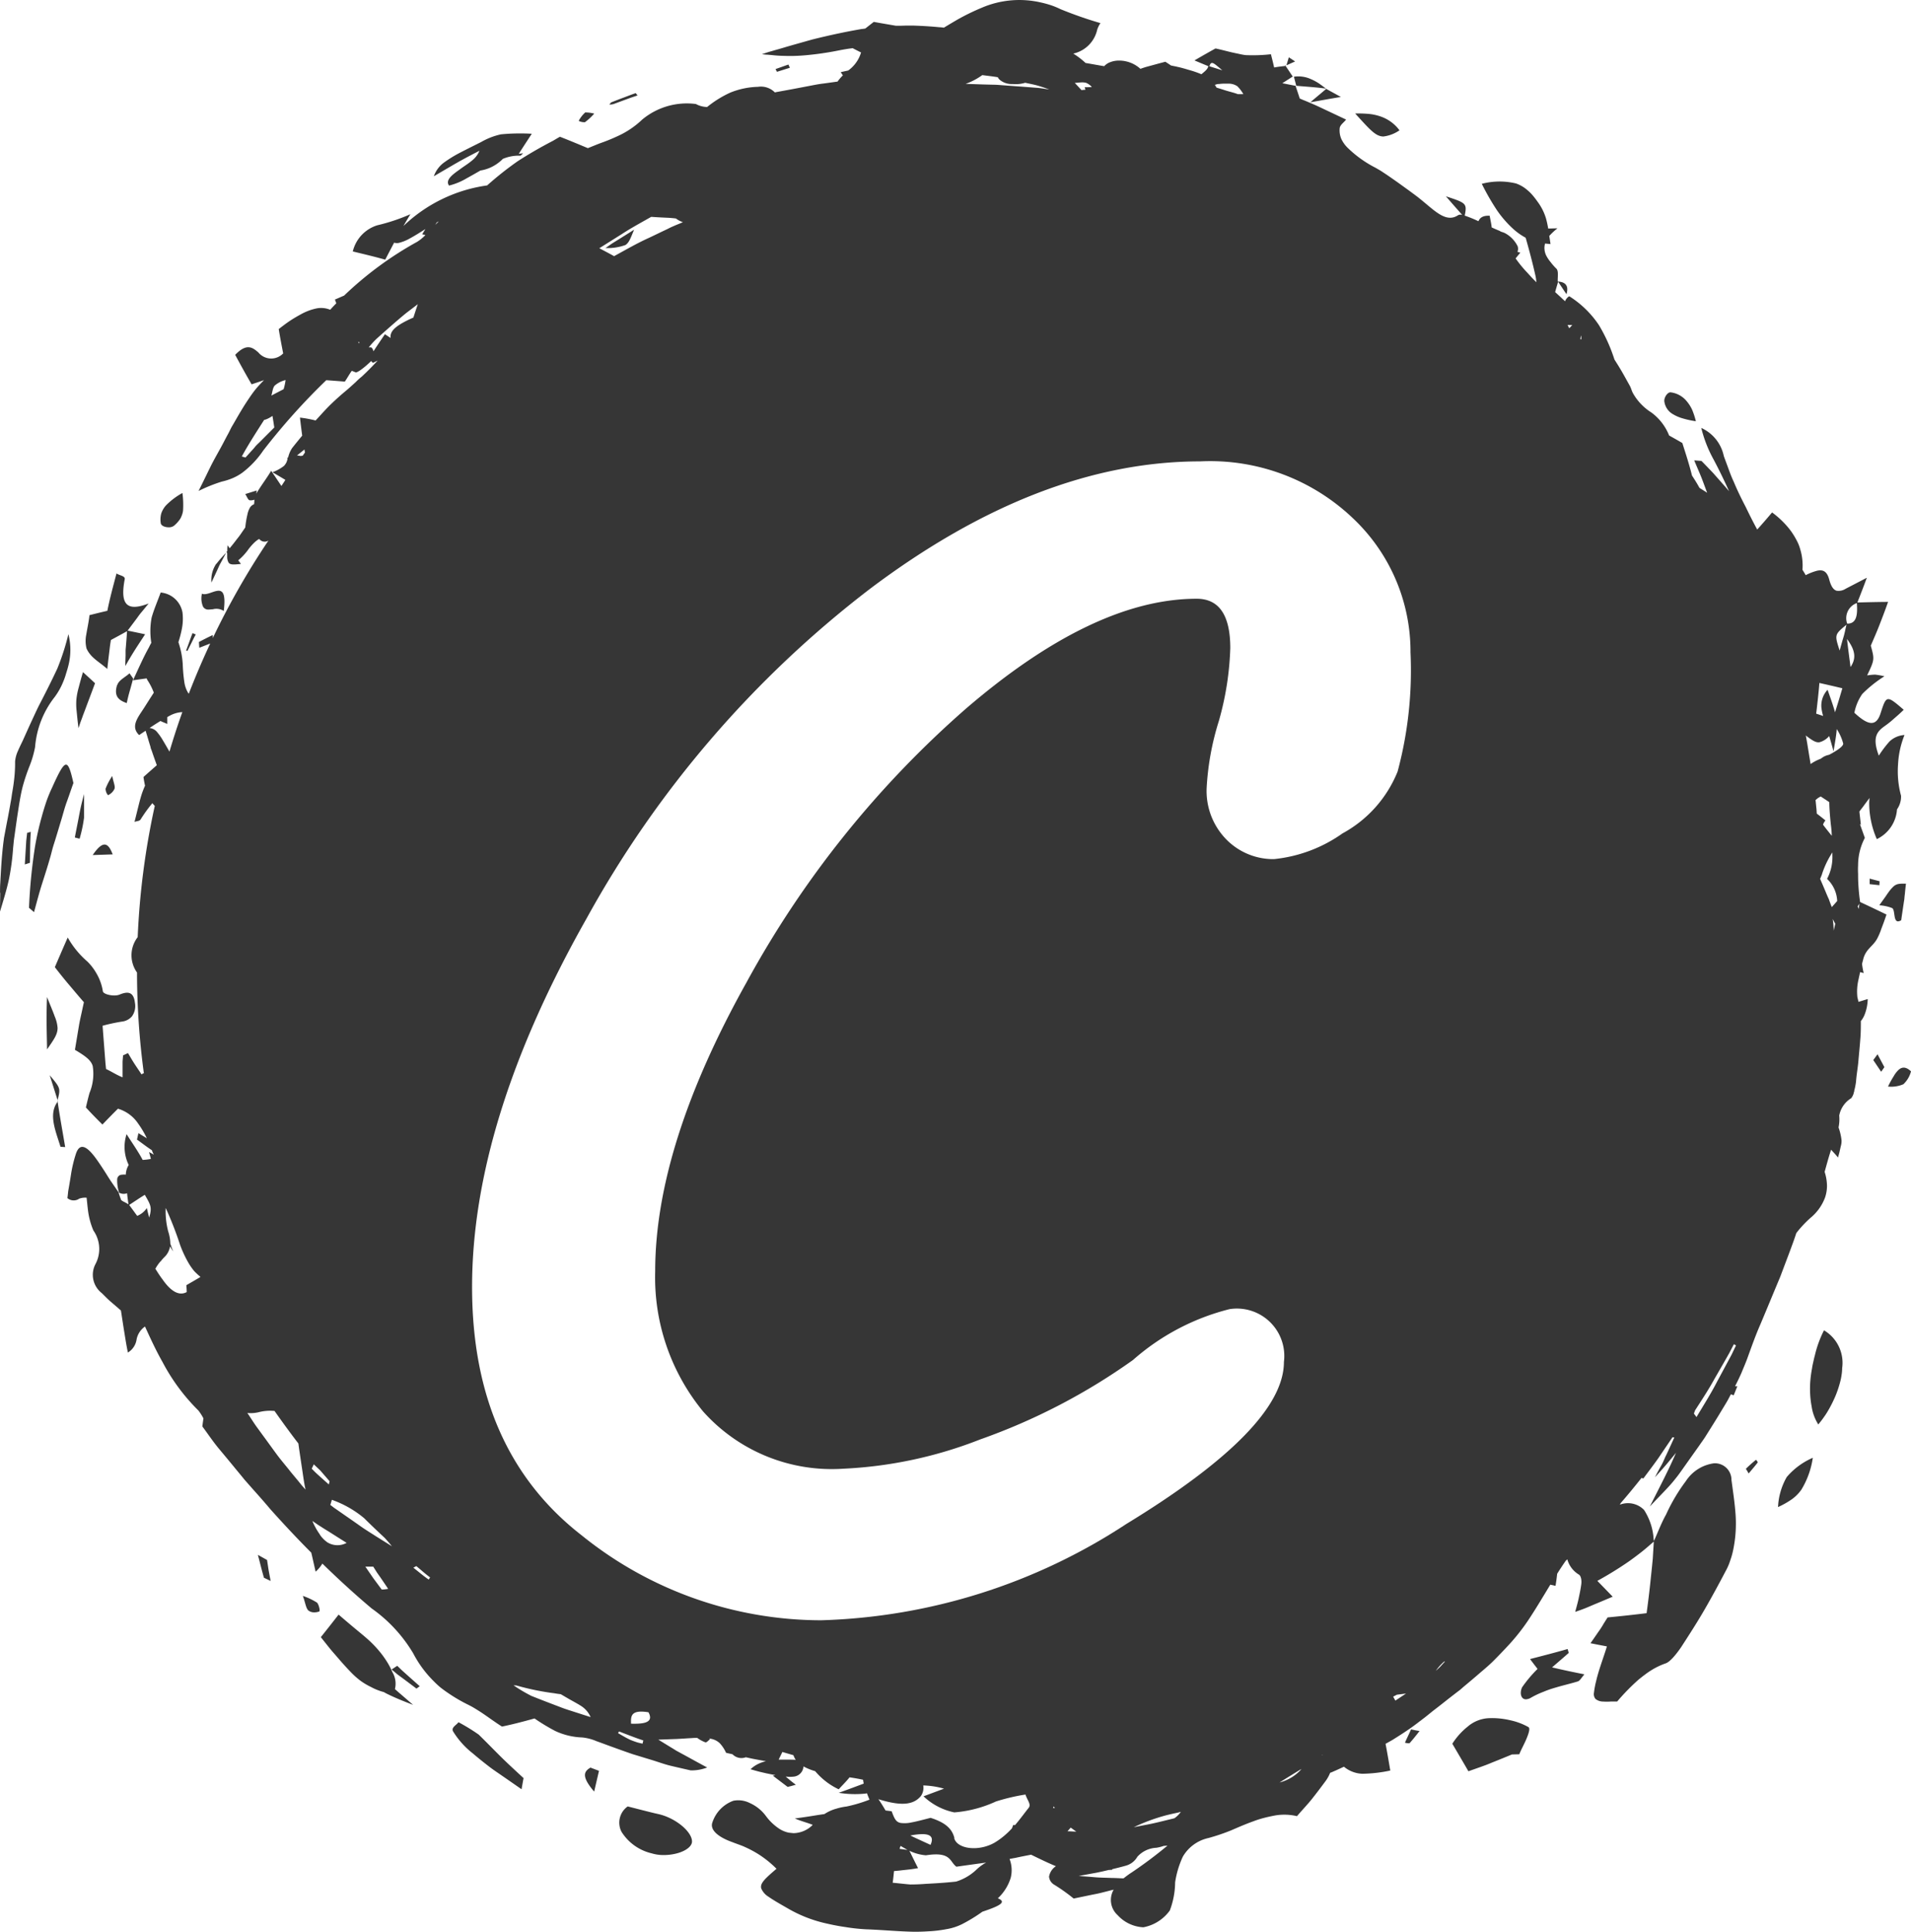 <svg xmlns="http://www.w3.org/2000/svg" xmlns:xlink="http://www.w3.org/1999/xlink" width="59.373" height="60.007" viewBox="0 0 59.373 60.007">
  <defs>
    <filter id="Path_22830" x="5.667" y="5.324" width="47.169" height="54.006" filterUnits="userSpaceOnUse">
      <feOffset dy="3" input="SourceAlpha"/>
      <feGaussianBlur stdDeviation="3" result="blur"/>
      <feFlood flood-opacity="0.161"/>
      <feComposite operator="in" in2="blur"/>
      <feComposite in="SourceGraphic"/>
    </filter>
  </defs>
  <g id="favicon_black" data-name="favicon black" transform="translate(-273.999 -0.001)">
    <g id="Group_36279" data-name="Group 36279" transform="translate(274)">
      <path id="Union_12" data-name="Union 12" d="M26.917,59.932a5.806,5.806,0,0,1-.645-.069c-.216-.03-.423-.072-.63-.12a4.157,4.157,0,0,1-1.179-.468c-.258-.147-.45-.258-.585-.354a.55.55,0,0,1-.228-.261c-.045-.159.129-.312.474-.609a3.213,3.213,0,0,0-.606-.48,3.4,3.4,0,0,0-.36-.189c-.126-.06-.261-.1-.4-.156-.426-.15-.723-.378-.621-.627a1.071,1.071,0,0,1,.645-.66.79.79,0,0,1,.51.069,1.263,1.263,0,0,1,.5.4,1.648,1.648,0,0,0,.381.375.878.878,0,0,0,.333.147l.144.015a.858.858,0,0,0,.6-.258c-.162-.066-.393-.123-.555-.2.252-.03.492-.069.732-.108l.186-.027a1.276,1.276,0,0,1,.117-.069,1.309,1.309,0,0,1,.258-.1,1.811,1.811,0,0,1,.312-.066,4.52,4.52,0,0,0,.714-.213c-.03-.069-.057-.135-.078-.195a.117.117,0,0,0-.045.006,3.141,3.141,0,0,1-.834-.024c.285-.1.51-.186.777-.285-.009-.045-.015-.084-.021-.12-.135-.03-.279-.054-.42-.075-.1.129-.228.249-.336.372a2.165,2.165,0,0,1-.732-.564,1.769,1.769,0,0,1-.363-.147.337.337,0,0,1-.285.315,1.075,1.075,0,0,1-.267,0c.1.087.207.174.315.255-.084.021-.168.048-.255.066l-.459-.348.081-.018c-.09-.015-.186-.036-.291-.057-.072-.018-.147-.033-.228-.054s-.165-.045-.255-.072a.96.96,0,0,1,.354-.213.825.825,0,0,1,.126-.036c-.147-.027-.291-.051-.438-.081l-.189-.042a.386.386,0,0,1-.414-.093l-.2-.045a1.089,1.089,0,0,0-.192-.294.536.536,0,0,0-.294-.144A.146.146,0,0,0,22.033,54a.118.118,0,0,0,.03.024c-.051.036-.108.108-.147.1a1.035,1.035,0,0,1-.255-.138,1.686,1.686,0,0,0-.171.006c-.129.006-.279.018-.453.027l-.585.021.372.228c.06.036.12.072.18.111l.183.1c.252.135.5.276.783.426a1.341,1.341,0,0,1-.513.09c-.2-.045-.408-.093-.612-.141s-.4-.123-.6-.183l-.6-.183c-.2-.069-.393-.138-.591-.21-.162-.057-.348-.129-.519-.189a1.5,1.5,0,0,0-.447-.117,2.154,2.154,0,0,1-.837-.2,6.243,6.243,0,0,1-.645-.39c-.357.1-.69.186-1.011.252-.2-.126-.378-.258-.549-.375-.087-.06-.171-.114-.255-.165a2.547,2.547,0,0,0-.246-.138,4.937,4.937,0,0,1-.6-.348c-.09-.06-.177-.123-.258-.186a2.919,2.919,0,0,1-.222-.207,3.444,3.444,0,0,1-.624-.849,4.551,4.551,0,0,0-1.293-1.4c-.528-.444-1.038-.912-1.533-1.395a1.07,1.07,0,0,1-.21.252c-.042-.186-.075-.33-.108-.477-.009-.039-.018-.075-.027-.114-.435-.435-.855-.885-1.266-1.344-.174-.207-.354-.411-.534-.612L7.6,45.97c-.087-.108-.174-.213-.264-.321-.174-.213-.351-.426-.534-.645s-.342-.459-.516-.693c0-.009.018-.138.033-.252a1.635,1.635,0,0,0-.156-.243,6.11,6.11,0,0,1-1.116-1.509c-.2-.351-.372-.726-.543-1.1a.632.632,0,0,0-.261.4.571.571,0,0,1-.27.408c-.048-.219-.081-.444-.117-.663s-.066-.432-.1-.642c-.105-.093-.207-.18-.309-.267s-.192-.183-.288-.276a.719.719,0,0,1-.2-.888A1,1,0,0,0,2.9,38.223a2.33,2.33,0,0,1-.165-.606c-.018-.138-.03-.276-.045-.411a.545.545,0,0,0-.231.03.3.3,0,0,1-.366-.018c.009-.06.015-.12.021-.18s.021-.123.03-.183c.021-.123.042-.246.06-.366a4.114,4.114,0,0,1,.159-.663c.147-.411.429-.111.669.234.111.159.222.33.327.5l.081.126.087.126.162.234a.011.011,0,0,1,.009,0,.139.139,0,0,1,0,.015L3.68,37.04c.03.09.057.171.087.243l.054.036a1.885,1.885,0,0,1,.171.093c-.018-.114-.033-.228-.045-.345A.3.3,0,0,1,3.7,37.05a1.223,1.223,0,0,1-.06-.414.152.152,0,0,1,.1-.138.618.618,0,0,1,.168-.009.6.6,0,0,1,.09-.3,1.28,1.28,0,0,1-.066-.957c.174.276.351.522.5.8A1.651,1.651,0,0,0,4.687,36c-.018-.069-.036-.141-.057-.213l.15.081a.629.629,0,0,1-.045-.09c-.006-.018-.012-.033-.018-.048-.156-.1-.306-.219-.462-.33l.045-.2c.087.054.174.108.261.159a2.9,2.9,0,0,0-.27-.456,1.144,1.144,0,0,0-.627-.462c-.159.156-.315.318-.483.492-.174-.174-.333-.333-.513-.531.036-.159.072-.306.111-.447a1.551,1.551,0,0,0,.1-.843c-.054-.18-.225-.306-.552-.5l.126-.756c.021-.123.048-.246.075-.366s.051-.24.078-.357c-.156-.177-.3-.351-.453-.531s-.3-.363-.45-.558c.15-.348.258-.6.4-.921a2.8,2.8,0,0,0,.615.75,1.72,1.72,0,0,1,.282.372,1.583,1.583,0,0,1,.195.55c.018.1.36.171.522.1.228-.093.432-.111.474.255a.544.544,0,0,1-.093.423.48.48,0,0,1-.312.162,5.787,5.787,0,0,0-.6.129c.033.438.063.816.09,1.17.006.057.012.117.018.174.168.078.339.192.513.258v-.459c0-.075.012-.15.015-.222l.153-.072c.066.108.126.216.2.33s.141.21.222.333c.006,0,.012-.009.018-.012a.072.072,0,0,1,.054-.021,23.493,23.493,0,0,1-.213-3.132.922.922,0,0,1,.021-1.1,23.581,23.581,0,0,1,.531-4.077,1.03,1.03,0,0,1-.075-.084,4.532,4.532,0,0,0-.366.507c-.036.054-.12.048-.189.075.1-.39.162-.681.237-.9q.045-.126.09-.225c-.018-.084-.036-.174-.048-.27.1-.09.219-.195.414-.366-.057-.156-.111-.312-.165-.471a.3.3,0,0,1-.031-.1c-.054-.168-.1-.336-.153-.5-.066.045-.135.09-.2.135-.285-.273-.024-.564.162-.858.09-.141.18-.285.294-.459a1.9,1.9,0,0,0-.2-.393c-.006-.015-.015-.03-.024-.051-.15.021-.285.039-.423.06.186-.4.327-.723.5-1.032a1.308,1.308,0,0,1,.069-.132,2.283,2.283,0,0,1,.009-.78c.069-.249.174-.489.282-.783a.755.755,0,0,1,.678.621,1.633,1.633,0,0,1-.027.543,3.585,3.585,0,0,1-.1.378,2.641,2.641,0,0,1,.135.69,4.794,4.794,0,0,0,.048.54.886.886,0,0,0,.1.312.6.6,0,0,0,.039.06q.306-.791.666-1.56l-.339.132-.012-.18c.144-.075.282-.147.432-.216v.093a23.759,23.759,0,0,1,1.728-3.027.214.214,0,0,1-.282-.045c-.012-.009-.072.033-.141.093a1.742,1.742,0,0,0-.189.21,1.823,1.823,0,0,1-.327.357c.027.033.057.072.084.111-.216.021-.327.033-.381-.039a.347.347,0,0,1-.045-.18v-.1a.48.48,0,0,0-.012-.063c.006-.006.009-.012.015-.018a1.161,1.161,0,0,1,.01-.18c.021.033.045.063.063.093.078-.093.15-.183.219-.276.051-.063.1-.126.144-.192s.084-.12.123-.18a3.01,3.01,0,0,1,.066-.4.681.681,0,0,1,.087-.228.28.28,0,0,1,.12-.093,1.137,1.137,0,0,0,.009-.141.29.29,0,0,1-.153.018c-.051-.024-.072-.1-.129-.192l.354-.111-.012.1c.03-.057.072-.12.117-.189.1-.153.231-.333.345-.522.132.192.207.306.318.471.042-.063.084-.126.123-.189-.108-.066-.231-.138-.4-.237a1.358,1.358,0,0,0,.36-.2A.493.493,0,0,0,8.9,14.36c.012-.033.024-.066.033-.1a.237.237,0,0,0-.012-.042H8.95a.875.875,0,0,1,.126-.3c.1-.126.207-.258.312-.384-.024-.186-.048-.369-.069-.561a3.583,3.583,0,0,1,.486.09c.021-.024.045-.048.066-.072.138-.15.27-.3.417-.441s.294-.273.447-.4c.111-.093.216-.189.321-.285a1.692,1.692,0,0,1,.153-.141c.053-.041.1-.093.15-.138.129-.126.255-.255.373-.384l-.147.072-.054-.057c-.174.168-.426.375-.489.348-.039-.018-.075-.03-.114-.045-.072.1-.138.222-.216.336-.129-.012-.291-.024-.576-.045A20.161,20.161,0,0,0,8.175,14a2.9,2.9,0,0,1-.651.687,1.587,1.587,0,0,1-.315.174,1.944,1.944,0,0,1-.318.1,4.9,4.9,0,0,0-.723.291c.132-.261.252-.513.372-.756s.255-.468.378-.7c.06-.114.12-.231.183-.345l.087-.174.1-.171c.129-.225.261-.453.408-.672.072-.108.147-.219.231-.324s.177-.2.273-.3h0c-.129.045-.255.087-.384.129-.2-.342-.354-.627-.51-.915.36-.375.54-.228.72-.075a.515.515,0,0,0,.771.03c-.054-.279-.1-.519-.138-.756.129-.1.246-.189.36-.264s.219-.135.318-.189a1.722,1.722,0,0,1,.513-.192.743.743,0,0,1,.408.045q.09-.1.189-.2c-.012-.036-.027-.075-.042-.117.1-.042.192-.084.285-.123a10.837,10.837,0,0,1,2.265-1.668,1.273,1.273,0,0,0,.261-.213l-.1-.024.1-.162c-.171.108-.336.213-.483.291a1.32,1.32,0,0,1-.351.141.3.3,0,0,1-.138-.009c-.093.177-.183.348-.276.528-.357-.1-.648-.168-1.008-.255A1.127,1.127,0,0,1,11.718,7a5.892,5.892,0,0,0,1.032-.345c-.078.129-.15.249-.216.366a4.69,4.69,0,0,1,2.6-1.26,10.294,10.294,0,0,1,.942-.747c.351-.228.717-.438,1.092-.633.06-.033.12-.072.228-.132.324.126.651.264.867.354.153-.06.3-.123.45-.177s.312-.12.459-.189a2.736,2.736,0,0,0,.78-.522,2.169,2.169,0,0,1,1.668-.483.766.766,0,0,0,.348.093.036.036,0,0,1,.012-.009,3.311,3.311,0,0,1,.708-.438,2.445,2.445,0,0,1,.861-.18.609.609,0,0,1,.525.174l.042-.01.492-.09.489-.093c.162-.03.327-.066.492-.084l.432-.06a1.353,1.353,0,0,1,.165-.192l-.066-.1c.078-.018.156-.036.231-.051a1.061,1.061,0,0,0,.4-.561c-.078-.039-.162-.081-.258-.132h-.006c-.138.015-.273.039-.4.063a9.518,9.518,0,0,1-1.137.162,5.093,5.093,0,0,1-.612.012,3.229,3.229,0,0,1-.327-.021L23.845,1.7c-.057,0-.114-.009-.174-.015.066-.021.132-.045.2-.066s.132-.036.195-.057c.132-.036.264-.075.393-.114.261-.075.519-.147.774-.219C25.75,1.1,26.262.989,26.782.9c.033,0,.066-.009.1-.012l.264-.207c.231.042.462.081.69.12h.128l.2-.006h.2c.267.009.537.024.813.051a1.2,1.2,0,0,1,.147.015c.153-.093.3-.18.444-.264A7.148,7.148,0,0,1,30.5.242,2.964,2.964,0,0,1,32.335.077a3.2,3.2,0,0,1,.309.084,2.313,2.313,0,0,1,.3.123,12.566,12.566,0,0,0,1.245.435.807.807,0,0,0-.1.2.978.978,0,0,1-.744.747,2.427,2.427,0,0,1,.381.291c.2.033.387.069.579.1a.484.484,0,0,1,.147-.108.752.752,0,0,1,.324-.066.984.984,0,0,1,.663.264.018.018,0,0,1,0-.012c.057-.018.114-.039.177-.057l.189-.051c.129-.036.264-.072.4-.108.06.039.12.078.177.117.072.015.141.027.2.042.144.03.264.069.372.1a3.131,3.131,0,0,1,.372.129c.093-.078.2-.156.213-.252-.1-.039-.2-.081-.429-.177.267-.156.486-.279.654-.372.183.039.345.084.5.12.078.018.15.033.225.048a1.77,1.77,0,0,0,.21.039,5.014,5.014,0,0,0,.786-.027c.045.174.072.282.1.411.153-.027.252-.036.354-.048h0l-.009-.015.021-.012-.009.027.219.327.018-.006v.006h-.012l-.327.21.411.081V2.658h.009v.009h-.009c.042.129.087.258.129.393.054.024.1.045.156.066.15.063.294.123.435.189l.849.4c-.072.1-.2.168-.2.291a.671.671,0,0,0,.048.3.947.947,0,0,0,.2.285,3.529,3.529,0,0,0,.867.621c.06.036.123.069.183.108l.177.117c.117.081.234.162.348.243l.345.249c.111.084.228.165.336.255.444.354.8.756,1.179.5a.169.169,0,0,1,.126-.006c-.177-.2-.33-.375-.507-.579.63.207.66.219.585.6a3.877,3.877,0,0,1,.426.174c.042-.1.126-.18.348-.171.03.159.057.276.063.363.09.042.18.081.264.114a.062.062,0,0,0,.006.012c.039.012.081.027.123.042a.928.928,0,0,1,.414.417.249.249,0,0,1-.006.174l.09.027c-.063.072-.108.129-.147.177l.021.03a3.741,3.741,0,0,0,.357.429c.081.093.171.186.267.282a1.374,1.374,0,0,0-.033-.222c-.084-.375-.186-.759-.3-1.161A1.973,1.973,0,0,1,47,7.1a3.343,3.343,0,0,1-.489-.564,7.382,7.382,0,0,1-.474-.825A2.181,2.181,0,0,1,47.1,5.7a1.069,1.069,0,0,1,.357.21,1.227,1.227,0,0,1,.168.168c.057.066.111.141.171.225a1.681,1.681,0,0,1,.234.477,3.2,3.2,0,0,1,.07.32c.087,0,.18-.006.288-.006a1.844,1.844,0,0,0-.255.237c.015.084.027.168.039.252-.057-.006-.111-.01-.168-.018a.423.423,0,0,0-.018.087.535.535,0,0,0,.069.318,1.133,1.133,0,0,0,.123.177,1.755,1.755,0,0,0,.177.2c.075.078.033.264.042.4.249.009.348.144.27.393l-.258-.387c-.036.117-.069.234-.093.321.084.078.168.153.246.228l.063.057a.3.3,0,0,1,.129-.156,3.091,3.091,0,0,1,.924.9,5.1,5.1,0,0,1,.48,1.065c.048.078.1.156.144.231.117.189.222.387.33.579.045.078.057.153.1.234a1.681,1.681,0,0,0,.57.6,1.631,1.631,0,0,1,.555.717c.135.075.273.153.411.234.072.234.192.582.3,1.011.081.123.159.246.225.369.012.024.054.039.246.165-.063-.162-.12-.33-.189-.5s-.144-.336-.213-.507l.225.018c.072.072.141.144.21.216s.144.147.21.225c.141.159.285.321.438.5-.147-.327-.315-.675-.489-1a3.961,3.961,0,0,1-.375-.966,1.235,1.235,0,0,1,.7.873c.048.135.1.27.147.4s.1.27.162.4c.111.267.237.525.372.783.114.237.231.471.357.7.168-.186.318-.36.462-.531a2.787,2.787,0,0,1,.555.537,2.249,2.249,0,0,1,.192.3,1.545,1.545,0,0,1,.075.153,1.481,1.481,0,0,1,.054.159A1.75,1.75,0,0,1,56,17.7c.033.054.069.108.1.168a1.7,1.7,0,0,1,.366-.141c.138-.024.288-.018.366.279.06.225.138.318.228.345a.408.408,0,0,0,.285-.063l.655-.34c-.129.351-.213.561-.294.768.267-.006.543-.015.954-.018-.1.285-.192.522-.276.738s-.174.417-.261.621c.117.429.12.432-.114.924a1.94,1.94,0,0,1,.249-.024,2.443,2.443,0,0,1,.288.051,3.928,3.928,0,0,0-.687.549,1.52,1.52,0,0,0-.246.585c.441.411.681.426.813.018.183-.564.183-.573.72-.111-.1.1-.2.186-.3.273a2.885,2.885,0,0,1-.288.231c-.225.162-.408.33-.186.921a3.325,3.325,0,0,1,.333-.441.735.735,0,0,1,.465-.2,2.808,2.808,0,0,0-.2.906,2.9,2.9,0,0,0,.093.981.692.692,0,0,1-.126.423,1.107,1.107,0,0,1-.627.924,2.814,2.814,0,0,1-.237-1.116c0-.054.006-.108.01-.162-.069.093-.138.183-.2.27-.039.051-.078.1-.114.15.009.1.027.231.045.414-.009-.009-.021-.015-.03-.024l.054.15.1.279a1.835,1.835,0,0,0-.21.852,2.43,2.43,0,0,0,0,.264c0,.093,0,.186.006.282.009.189.027.387.057.594.237.111.48.225.819.39-.057.174-.114.324-.162.45a1.9,1.9,0,0,1-.138.318c-.132.225-.327.3-.414.588-.012.051-.03.111-.045.177a2.3,2.3,0,0,0,.051.285c-.039-.012-.075-.021-.111-.03-.015.072-.033.147-.048.222a1.608,1.608,0,0,0-.036.561c.012.048.024.093.033.141.093-.027.186-.057.288-.087a1.423,1.423,0,0,1-.1.492.784.784,0,0,1-.114.192c0,.189,0,.378-.018.57-.015.219-.039.438-.057.657s-.06.435-.075.654a2.142,2.142,0,0,1-.06.3h.012l-.015.015a.435.435,0,0,1-.087.2.806.806,0,0,0-.372.54,1.258,1.258,0,0,1-.021.369,1.717,1.717,0,0,1,.093.4.6.6,0,0,1-.024.186c-.009.042-.021.09-.033.147s-.033.12-.051.2c-.084-.1-.159-.177-.216-.243-.072.216-.135.45-.2.684a.011.011,0,0,0,0,.009,1.485,1.485,0,0,1,.072.423,1.154,1.154,0,0,1-.06.369,1.492,1.492,0,0,1-.453.633,3.52,3.52,0,0,0-.33.336c-.039.045-.075.09-.111.138-.066.207-.144.411-.219.615l-.282.747c-.207.492-.408.984-.615,1.473-.144.327-.264.666-.387,1.005-.06.171-.132.333-.2.5-.062.141-.129.279-.2.417h.072l-.114.282q-.043-.019-.087-.033l-.1.189c-.069.12-.144.24-.216.36-.144.24-.294.477-.441.711-.072.12-.156.231-.234.345l-.243.342-.24.339c-.081.114-.159.228-.249.336-.192.249-.414.456-.795.864.354-.7.6-1.17.813-1.668-.156.189-.309.387-.654.759.069-.135.135-.258.2-.372s.1-.222.153-.321c.093-.2.171-.372.249-.543l-.057-.006-.441.651c-.15.213-.309.42-.465.63L51,45.91c-.21.264-.423.525-.646.78-.009.015-.018.033-.027.051a.7.7,0,0,1,.75.162,1.889,1.889,0,0,1,.3.921.362.362,0,0,0,.015.054c-.126.108-.249.219-.378.321s-.27.207-.4.3a11.187,11.187,0,0,1-.987.609c.195.2.324.333.477.492-.195.081-.381.162-.573.24-.093.039-.189.082-.285.12s-.2.075-.306.111c.036-.144.078-.282.108-.426s.06-.282.078-.42c.018-.114,0-.267-.072-.312a.8.8,0,0,1-.36-.474c-.018.015-.033.03-.051.048-.09.129-.18.264-.264.4-.012.108-.027.231-.051.375l-.162-.036c-.21.345-.414.69-.63,1.02a6.364,6.364,0,0,1-.726.921c-.135.144-.273.288-.417.432s-.3.27-.45.4-.309.264-.465.393l-.114.1-.123.093-.24.186c-.159.126-.318.252-.48.375l-.234.189c-.081.063-.162.123-.24.183-.249.192-.525.369-.8.54-.066.036-.132.075-.2.111.048.249.093.513.147.831a4.454,4.454,0,0,1-.867.1.947.947,0,0,1-.573-.219c-.129.06-.258.12-.387.174-.012.006-.027.009-.042.015a1.117,1.117,0,0,1-.156.276c-.126.171-.258.345-.4.525s-.306.348-.474.546a1.7,1.7,0,0,0-.684-.021c-.111.021-.225.045-.339.075a2.912,2.912,0,0,0-.339.108c-.228.081-.456.18-.684.279a6.379,6.379,0,0,1-.7.237,1.223,1.223,0,0,0-.8.579,2.9,2.9,0,0,0-.24.8,2.523,2.523,0,0,1-.165.873,1.31,1.31,0,0,1-.822.522,1.158,1.158,0,0,1-.8-.378A.634.634,0,0,1,34.6,58.7c-.033.009-.066.015-.1.024-.1.027-.2.051-.294.075s-.192.042-.285.06l-.564.117a5.628,5.628,0,0,0-.618-.438.321.321,0,0,1-.147-.243.49.49,0,0,1,.213-.324c-.225-.093-.45-.2-.771-.357-.153.03-.315.06-.492.1-.06.009-.117.021-.177.033a.969.969,0,0,1,.036.585,1.451,1.451,0,0,1-.4.636c.267.111.108.222-.48.417a5.017,5.017,0,0,1-.633.387,1.722,1.722,0,0,1-.489.156,3.856,3.856,0,0,1-.561.066c-.142.01-.284.014-.427.014C27.924,60,27.42,59.95,26.917,59.932Zm1.6-1.9c-.171.033-.327.048-.471.063q-.139.018-.27.027c-.012.1-.021.219-.042.363.132.012.261.027.384.039.057.006.114.012.168.015.153,0,.3-.006.456-.018.219-.012.435-.024.651-.042.1-.009.21-.018.312-.03.036-.012.075-.024.111-.039a1.612,1.612,0,0,0,.531-.342,1.388,1.388,0,0,1,.291-.21c-.3.042-.609.084-.924.129-.216-.153-.153-.48-.948-.354a1.459,1.459,0,0,1-.513-.141c.092.182.175.359.269.539Zm7.635-.69a1.3,1.3,0,0,1-.228.057.846.846,0,0,0-.588.279.594.594,0,0,1-.354.276c-.138.039-.282.075-.42.108-.006.012-.015.021-.018.021-.033,0-.066.006-.1.006l-.192.045-.183.039-.183.033-.372.069c.165.012.33.024.5.039s.342.015.531.023c.114,0,.237.01.363.012a2.762,2.762,0,0,1,.264-.192,13.672,13.672,0,0,0,1.1-.825Zm-8.208.09.249.033-.213-.123q-.018.044-.031.09Zm1.7-.336c.09.348.771.429,1.266.138a2.283,2.283,0,0,0,.336-.249,2.338,2.338,0,0,0,.195-.192l.036-.1a.366.366,0,0,0,.06,0c.153-.18.285-.363.423-.537.084-.108-.048-.237-.1-.411a6.2,6.2,0,0,0-.918.216,3.8,3.8,0,0,1-1.293.339,1.964,1.964,0,0,1-.957-.5l.636-.237a2.53,2.53,0,0,0-.645-.1.441.441,0,0,1-.072.327c-.249.306-.675.3-1.32.1.09.129.159.246.222.351.06.006.126.015.189.024.084.222.129.336.282.363a.969.969,0,0,0,.327-.015c.15-.027.345-.078.6-.144.489.155.673.358.742.632Zm-1.362-.078c.237.114.432.2.627.291.1-.218.026-.334-.256-.334a2.048,2.048,0,0,0-.362.042Zm4.875-.132c.09,0,.18.009.282.012-.066-.048-.126-.09-.174-.126-.027.033-.065.075-.1.114Zm3.45-.582c-.138.03-.282.06-.429.1a5.753,5.753,0,0,0-.954.357c.294-.06.456-.087.615-.123.177-.039.354-.084.648-.156a.8.8,0,0,0,.2-.2Zm-3.9-.135a.556.556,0,0,1,.066-.006.332.332,0,0,1-.039-.054.14.14,0,0,1-.018.06ZM40.4,54.97c-.222.138-.435.267-.645.4a1.351,1.351,0,0,0,.681-.417l.006-.006a.262.262,0,0,1-.033.023Zm-15.675-.3a.54.54,0,0,1-.075-.147l-.344-.1c-.036.078-.075.156-.115.237h.121c.143,0,.283,0,.422.007Zm16.332-.138.018-.006L41.1,54.5a.252.252,0,0,0-.036.03ZM19.2,53.838c.129.072.255.15.393.213q.085.034.18.066c.063.021.126.033.189.048l.024-.1c-.063-.021-.126-.042-.192-.066l-.186-.069-.375-.144Zm.4-.294c.39.012.726-.027.546-.354a1.4,1.4,0,0,0-.224-.021c-.334,0-.322.19-.317.376Zm-3.117-.873c.306.123.612.24.921.357.15.06.312.108.468.159l.477.153a.772.772,0,0,0-.286-.34c-.087-.057-.207-.123-.375-.216l-.267-.156c-.063-.006-.124-.015-.189-.027a8.032,8.032,0,0,1-1.188-.243l-.09-.006a4.646,4.646,0,0,0,.535.319Zm26.8.033.069.123c.108-.072.219-.144.33-.219l-.282.036h0Zm1.326-.81h.009c.048-.045.1-.09.141-.135s.09-.1.135-.144h-.027a1.529,1.529,0,0,0-.253.279ZM11.6,49.029l.258.348a1.172,1.172,0,0,0,.2-.021c-.075-.114-.153-.228-.231-.342-.039-.057-.081-.114-.12-.171l-.111-.177H11.35Zm1.242-.33c.159.123.309.255.477.369L13.362,49c-.15-.108-.285-.234-.429-.351Zm-2.58-1.95.114.087.117.081.237.165c.156.108.312.216.468.327s.321.21.483.315l.495.309c-.075-.093-.15-.177-.225-.261-.216-.2-.426-.4-.636-.609a3.254,3.254,0,0,0-1.005-.573Zm-.327.921a.912.912,0,0,0,.243.246.6.6,0,0,0,.591.012c-.216-.135-.39-.246-.555-.351-.084-.051-.165-.1-.249-.156-.045-.027-.087-.054-.129-.084l-.132-.09a2.088,2.088,0,0,0,.235.423ZM7.761,44.007c.066.1.129.2.2.3l.21.288c.141.192.279.384.42.576s.3.372.444.558L9.261,46l.111.138.12.135c-.048-.213-.075-.432-.108-.648S9.321,45.2,9.291,45c-.006-.054-.015-.1-.021-.159-.255-.33-.5-.669-.744-1.014H8.487a1.4,1.4,0,0,0-.441.039,1.062,1.062,0,0,1-.363.027C7.707,43.926,7.734,43.965,7.761,44.007Zm1.923,1.617.126.126.135.123.27.24.024-.1-.291-.336-.2-.189Zm44.041-3.591-.153.27-.309.537c-.183.333-.393.651-.6.972l-.036.1.081.108c.216-.363.444-.72.639-1.1l.3-.558.15-.279.138-.288-.066-.039Zm-48.9-2.622c.075.12.15.237.228.339.234.336.495.525.747.387,0-.072-.006-.144-.012-.213.153-.09.3-.171.435-.255a.013.013,0,0,0,0-.009,1.687,1.687,0,0,1-.2-.186,2.017,2.017,0,0,1-.168-.243,3.6,3.6,0,0,1-.258-.552,11.081,11.081,0,0,0-.45-1.155,2.46,2.46,0,0,0,.078.729,1.3,1.3,0,0,1,.066.378c.012.039.027.075.039.114s.036.084.051.126a1.315,1.315,0,0,1-.1-.153.578.578,0,0,1-.171.33,1.205,1.205,0,0,0-.1.111v.018L5,39.168a1.287,1.287,0,0,0-.173.243Zm-.192-1.584c.093-.321.054-.384-.135-.711-.165.1-.324.21-.486.315.084.111.165.225.249.339a.648.648,0,0,0,.3-.243c.023.1.047.2.074.3ZM3.687,37.044Zm53.281-8.13c.018-.075.036-.147.051-.219-.012-.024-.027-.045-.039-.069l-.042-.078a2.113,2.113,0,0,1,.031.366Zm.747-.759c.012.027.024.057.033.084.006-.057.015-.111.021-.168a.961.961,0,0,1-.053.084Zm-1.107-1c-.018.048-.039.1-.06.147.039.09.078.177.114.264.054.123.1.246.156.363.03.084.06.168.093.249.057-.063.111-.123.168-.189a1.007,1.007,0,0,0-.315-.687,1.448,1.448,0,0,0,.165-.741V26.48a2.812,2.812,0,0,0-.321.67Zm-.2-2.286c.009.078.015.156.024.234.006.057.009.114.012.171l.024.018c.078.06.159.123.246.195a.381.381,0,0,0-.075.132c.087.117.18.231.272.345a3.455,3.455,0,0,0-.03-.354c-.024-.234-.045-.471-.048-.693-.03-.018-.06-.039-.09-.06-.06-.039-.117-.075-.174-.114a.508.508,0,0,0-.169.121Zm-.3-2,.036.2.066.408c.015.087.03.171.042.258a1.376,1.376,0,0,1,.285-.153.238.238,0,0,0,.039-.018.843.843,0,0,1,.09-.06.614.614,0,0,1,.162-.057c.069-.036.135-.072.2-.114.093-.057.249-.165.237-.237a1.511,1.511,0,0,0-.2-.447c-.012.174-.048.384-.1.69-.048-.18-.093-.336-.135-.474a.6.6,0,0,1-.3.192c-.12.018-.229-.06-.429-.21ZM4.644,22.616a.338.338,0,0,1,.231.12,1.768,1.768,0,0,1,.189.27c.057.093.117.2.2.342.123-.414.255-.822.4-1.227a.924.924,0,0,0-.4.117c-.024.012-.045.027-.069.039v.213c-.072-.036-.156-.063-.21-.093C4.869,22.467,4.755,22.542,4.644,22.616Zm51.833-.888c-.018.153-.033.3-.051.441l.216.072a1.618,1.618,0,0,1-.054-.258.721.721,0,0,1,.192-.555c.111.315.186.525.231.7.072-.225.144-.456.228-.747-.261-.063-.459-.108-.714-.165-.013.191-.033.36-.048.513Zm1.017-1.008c.162-.24.177-.486-.111-.87.047.4.08.633.11.871Zm-.339-.51c.039-.141.078-.282.12-.42s.06-.258.093-.384C56.986,19.719,57,19.722,57.155,20.21Zm.234-.837c.3.006.327-.288.3-.639a.5.5,0,0,0-.3.639ZM8.25,13.034a.25.25,0,0,0-.045.012c-.3.468-.507.792-.693,1.134l.114.033c.069-.075.138-.153.21-.231.036-.039.069-.078.1-.117a1.453,1.453,0,0,1,.111-.111l.474-.474c-.015-.1-.03-.2-.057-.36a.885.885,0,0,1-.214.114Zm.978,1.113.114.018.063-.009c.021-.033.045-.063.069-.1-.006-.03-.012-.063-.015-.093C9.384,14.024,9.309,14.084,9.228,14.147Zm-.357-2.34a.8.8,0,0,0-.333.168c-.066.066-.075.207-.108.315.117-.063.234-.123.381-.2a1.767,1.767,0,0,0,.061-.285ZM12.954,9.47l-.327.249c-.108.087-.213.177-.315.264-.207.18-.411.36-.615.543a2.808,2.808,0,0,0-.24.264.386.386,0,0,0,.06,0c.036,0,.066.057.087.123.1-.159.219-.33.354-.531.063.042.12.081.177.117-.027-.2.135-.354.519-.546.048-.024.1-.048.147-.069l.042-.018c.039-.123.081-.249.12-.369.006-.018.012-.033.018-.048ZM11.13,10.631l.018.033.018-.021-.021-.024Zm37.966-.1a.1.1,0,0,0,.033.012.824.824,0,0,0-.006-.123.789.789,0,0,0-.023.106Zm-.342-.333c.03-.033.063-.066.093-.1H48.7c.018.029.036.062.054.1ZM19.33,7.265l-.711.447c.171.09.363.192.459.246.345-.186.69-.39,1.074-.564.192-.09.387-.186.591-.282.051-.027.1-.051.156-.075s.1-.045.162-.069.1-.042.156-.066A.7.7,0,0,1,21,6.788c-.1-.012-.2-.021-.291-.024q-.288-.013-.477-.027C19.9,6.926,19.594,7.091,19.33,7.265Zm-5.758-.357-.051.078c.033-.033.072-.069.111-.108a.559.559,0,0,1-.06.03Zm24.289-4.3a.485.485,0,0,0-.117.03.806.806,0,0,1,.051.084c.084.027.168.051.249.078.1.033.2.057.3.087.039.012.075.024.114.039h.171a1.12,1.12,0,0,0-.187-.246.487.487,0,0,0-.255-.081h-.109a1.352,1.352,0,0,0-.217.013Zm-4.473-.036L33.6,2.8c.042-.006.081-.009.123-.012A.545.545,0,0,1,33.7,2.71c.075,0,.147,0,.222-.006a.507.507,0,0,0-.177-.129.429.429,0,0,0-.123-.015c-.074,0-.156.014-.231.016ZM30,2.606l.531.018.342.009c.117,0,.231.015.345.021.228.018.459.033.69.051l.344.027c.117.012.231.033.345.048-.084-.033-.192-.069-.318-.108s-.273-.066-.429-.1h0a1.007,1.007,0,0,1-.39.039.579.579,0,0,1-.39-.123A.26.26,0,0,1,31,2.4c-.069-.012-.135-.021-.2-.03l-.282-.036A2.043,2.043,0,0,1,30,2.606Zm7.575-.546c.093.03.195.06.4.126-.186-.16-.266-.229-.316-.229s-.059.037-.086.1ZM20.25,57.573a1.515,1.515,0,0,1-.942-.672.617.617,0,0,1,.192-.786c.15.036.306.078.462.117s.315.081.478.117c.543.117,1.059.549,1.059.855,0,.15-.189.288-.438.36a1.6,1.6,0,0,1-.438.061,1.259,1.259,0,0,1-.373-.052Zm-1.905-2.664.264.1-.15.645C18.063,55.191,18.132,55.03,18.345,54.909Zm-2.952.111c-.129-.087-.246-.18-.36-.27s-.228-.183-.336-.276a2.6,2.6,0,0,1-.621-.69c-.066-.123.1-.192.168-.285a5.912,5.912,0,0,1,.627.384c.213.207.42.42.642.642s.471.45.753.711c-.009.039-.033.177-.063.345-.288-.2-.555-.386-.809-.56Zm29.73-.855a2.154,2.154,0,0,1,.477-.531,1.084,1.084,0,0,1,.66-.261,2.446,2.446,0,0,1,.666.066,2.008,2.008,0,0,1,.558.21c.06.036.018.174-.051.345s-.174.354-.231.5l-.228.006c-.21.087-.423.174-.642.261-.111.048-.225.09-.345.132l-.366.129c-.137-.239-.305-.522-.5-.856Zm-1.473-.033c.06-.135.129-.273.189-.411.087.018.177.039.264.051-.1.129-.2.255-.312.381h-.018a.358.358,0,0,1-.122-.02ZM12.024,52.617c-.036-.018-.069-.036-.1-.054a1.826,1.826,0,0,1-.4-.159,2.121,2.121,0,0,1-.315-.186,2.436,2.436,0,0,1-.279-.243c-.159-.162-.309-.33-.465-.513-.078-.09-.162-.183-.243-.285s-.168-.21-.255-.321c.183-.228.345-.435.552-.7.168.144.333.285.495.42s.324.264.471.4a3.451,3.451,0,0,1,.4.444c.06.081.114.162.165.246a2.151,2.151,0,0,1,.138.273.7.7,0,0,1,.081.531l.129.114c.141.12.285.246.435.375C12.492,52.831,12.231,52.719,12.024,52.617Zm37.774.24a.382.382,0,0,1-.228-.081.237.237,0,0,1-.048-.195,2.691,2.691,0,0,1,.069-.366c.081-.351.225-.714.333-1.071-.168-.033-.306-.057-.51-.1.1-.138.186-.27.279-.4.045-.066.087-.129.126-.2l.126-.2c.4-.039.744-.075,1.212-.132.057-.414.1-.777.135-1.134.021-.186.039-.372.057-.555l.033-.546c.126-.279.231-.564.381-.831a5.54,5.54,0,0,1,.615-1.038,1.237,1.237,0,0,1,.873-.552.514.514,0,0,1,.543.516c.045.345.1.69.126,1.053a4.024,4.024,0,0,1-.075,1.134,2.415,2.415,0,0,1-.09.318,1.736,1.736,0,0,1-.135.315c-.21.4-.426.8-.657,1.2s-.48.786-.735,1.179c-.126.183-.333.453-.48.5a2.236,2.236,0,0,0-.444.213,2.331,2.331,0,0,0-.2.138c-.066.048-.129.1-.189.147a6.591,6.591,0,0,0-.672.687h-.192a1.708,1.708,0,0,1-.256,0Zm-2.508-.444a3.978,3.978,0,0,1,.48-.57c-.066-.084-.123-.159-.234-.306.453-.117.813-.21,1.167-.312l.036.12c-.132.117-.264.231-.519.45.354.084.669.15,1.005.216-.075.084-.141.2-.2.219-.243.075-.48.126-.72.2a3,3,0,0,0-.357.126,2.61,2.61,0,0,0-.381.18.332.332,0,0,1-.159.051c-.158,0-.2-.2-.118-.374Zm-34.738-.249-.2-.147-.186-.156.174-.114c.057.051.111.108.171.162l.174.156.354.315-.1.075Zm-2.964-2.13c-.084-.063-.1-.246-.18-.459a2.09,2.09,0,0,1,.438.207c.054.045.108.261.072.276a.409.409,0,0,1-.152.028.289.289,0,0,1-.178-.052ZM8.2,49.011c-.069-.234-.126-.477-.189-.711l.285.159c.018.111.033.222.051.33l.06.321Zm43.174-1.134a.006.006,0,0,1,.006-.006v.021a.028.028,0,0,1,0-.015Zm4.131-1.986a2.216,2.216,0,0,1,.816-.606,2.62,2.62,0,0,1-.357.993,1.265,1.265,0,0,1-.288.291,2.593,2.593,0,0,1-.435.246,2.055,2.055,0,0,1,.266-.924Zm-1.263-.264c.1-.1.207-.192.312-.279.006-.006.063.072.057.081-.09.117-.186.228-.282.342Zm2.037-1.966a3.075,3.075,0,0,1-.036-.753,3.693,3.693,0,0,1,.054-.4c.009-.069.024-.135.039-.2s.03-.138.048-.2a3.429,3.429,0,0,1,.285-.783,1.175,1.175,0,0,1,.564,1.176,1.3,1.3,0,0,1-.018.21,1.736,1.736,0,0,1-.042.21,3.3,3.3,0,0,1-.147.441,3.906,3.906,0,0,1-.225.45,2.433,2.433,0,0,1-.144.222c-.051.075-.108.144-.165.216a1.445,1.445,0,0,1-.211-.588Zm-54.4-8.037c-.15-.489-.384-1.008-.09-1.4v-.03l.014.017a.1.1,0,0,1-.014-.021c0-.006,0-.009,0-.015-.072-.225-.144-.456-.246-.774.336.4.339.4.246.774a.169.169,0,0,0,.012.036.029.029,0,0,0-.011.014c.069.47.156.94.234,1.408Zm56.953-2.187a.815.815,0,0,1,.159-.207c.108-.093.231-.093.381.051a.826.826,0,0,1-.237.4.954.954,0,0,1-.477.072,2.943,2.943,0,0,1,.173-.315ZM58.2,32.93l.132-.18.213.4-.1.144ZM1.461,30.972c.1.258.183.444.237.6a1.112,1.112,0,0,1,.09.36c0,.2-.108.351-.327.666C1.455,32.109,1.431,31.626,1.461,30.972Zm57.326-2.763a1.306,1.306,0,0,0-.4-.087c.06-.084.111-.156.159-.222s.081-.12.117-.168a1.212,1.212,0,0,1,.171-.2c.1-.084.195-.084.381-.081-.012.108-.024.21-.033.312-.006.048-.012.1-.015.144s-.015.1-.021.144c-.027.183-.054.36-.078.534a.2.2,0,0,1-.1.037C58.82,28.618,58.883,28.265,58.787,28.209ZM.9,28.2a16.992,16.992,0,0,1,.189-1.914,9.443,9.443,0,0,1,.21-.927c.042-.153.087-.3.138-.453a4.325,4.325,0,0,1,.18-.438c.417-.927.486-.927.663-.144-.072.2-.138.4-.207.588s-.117.384-.174.57-.111.372-.168.555c-.027.09-.057.18-.084.27s-.048.183-.072.27c-.084.3-.177.588-.27.879s-.168.585-.249.879ZM0,27.732c0-.093,0-.186.006-.276s.009-.177.015-.264c.018-.348.042-.675.081-1l.021-.162.03-.159.06-.318q.063-.315.117-.63c.021-.1.033-.213.051-.318s.036-.21.048-.315a4.568,4.568,0,0,0,.039-.636.992.992,0,0,1,.093-.336c.054-.129.126-.264.177-.381.084-.186.165-.369.249-.549s.165-.363.258-.54c.183-.354.363-.711.534-1.077A7.383,7.383,0,0,0,2.124,19.7a1.982,1.982,0,0,1,0,.975c-.021.087-.048.174-.075.258a2.023,2.023,0,0,1-.09.255,2.126,2.126,0,0,1-.264.468,2.88,2.88,0,0,0-.606,1.551,3.223,3.223,0,0,1-.171.588,5.839,5.839,0,0,0-.213.636c-.081.315-.123.639-.174.96l-.069.486c-.009.081-.024.159-.033.24l-.024.243a7.365,7.365,0,0,1-.129.957c-.027.123-.057.246-.1.4s-.1.348-.177.6c0-.2.007-.4.007-.585Zm58.087-.267v-.171l.309.081-.006.123ZM.8,26.361c.006-.081.009-.165.015-.246l.027-.243.114-.03c-.024.318-.021.639-.027.96l-.159.051Zm2.7.18-.621.021C3.2,26.091,3.36,26.172,3.5,26.541Zm-1.176-.525c.036-.192.075-.381.117-.6.021-.111.042-.225.069-.348s.063-.255.1-.4V25.4a4.264,4.264,0,0,1-.138.654ZM3.279,24.5a1.978,1.978,0,0,1,.207-.393c.039.2.1.321.069.4a.4.4,0,0,1-.2.195h0A.314.314,0,0,1,3.279,24.5Zm-.9-2.418a1.834,1.834,0,0,1-.006-.36,2.193,2.193,0,0,1,.072-.369c.036-.138.078-.294.132-.474.153.141.246.225.375.345-.081.219-.159.426-.243.648-.042.114-.084.228-.132.351-.021.063-.045.126-.069.189s-.045.135-.069.207c-.033-.239-.045-.4-.06-.539Zm1.263-.8c.045-.153.252-.246.381-.366l.114.162c-.033.117-.063.237-.1.363s-.069.252-.1.4c-.22-.077-.415-.191-.3-.56Zm-.954-1.134a.975.975,0,0,1-.009-.432c.03-.186.078-.4.1-.606.225-.057.36-.09.555-.135.075-.378.168-.717.285-1.161.1.069.273.075.255.18-.159.831.1,1,.744.753-.084.1-.156.192-.225.273s-.117.156-.168.222l-.261.348c.159.033.321.066.543.114-.21.324-.366.546-.615.987,0-.12.006-.225.009-.327V20.22c0-.044.006-.09.009-.132.015-.174.027-.327.036-.48-.15.084-.3.165-.5.273-.027.138-.039.27-.057.414s-.036.3-.057.486c-.257-.229-.509-.34-.644-.634Zm3.093.063.1-.273c.033-.09.063-.18.1-.27l.1.042c-.048.084-.087.168-.129.252l-.129.258Zm.831-1.284c-.045,0-.09.009-.132.009a.184.184,0,0,1-.174-.093.654.654,0,0,1-.033-.4c.129.06.336-.075.492-.09s.252.093.186.626A.422.422,0,0,0,6.612,18.927Zm.111-1.413a4.338,4.338,0,0,1,.3-.342c-.06.117-.126.24-.2.375-.072.159-.153.336-.255.549a.9.9,0,0,1,.15-.583Zm.33-.393v.021c-.009.009-.015.018-.024.027a.317.317,0,0,1,.024-.049ZM4.995,16.26a.713.713,0,0,1,.015-.312.737.737,0,0,1,.141-.243,2.212,2.212,0,0,1,.516-.39,2.748,2.748,0,0,1,.018.558.721.721,0,0,1-.084.24.972.972,0,0,1-.2.222.263.263,0,0,1-.161.046c-.115,0-.231-.048-.245-.122ZM52.288,13a1.214,1.214,0,0,1-.3-.126.535.535,0,0,1-.279-.4c-.018-.12.1-.3.2-.285a.763.763,0,0,1,.5.282,1.145,1.145,0,0,1,.168.27,2.389,2.389,0,0,1,.111.345A2.825,2.825,0,0,1,52.288,13ZM19.048,7.544l.213-.132c.138-.087.276-.171.438-.276-.111.273-.159.408-.27.477a1.632,1.632,0,0,1-.618.093C18.9,7.646,18.972,7.592,19.048,7.544ZM14.28,5.267c.117-.09.255-.171.369-.267a.75.75,0,0,0,.246-.315c-.144.072-.273.141-.4.207l-.183.1c-.062.033-.12.069-.177.1l-.657.384a.894.894,0,0,1,.312-.423,3.985,3.985,0,0,1,.4-.255c.186-.1.432-.222.756-.384a2.139,2.139,0,0,1,.618-.24,6.229,6.229,0,0,1,.957-.018c-.135.207-.273.417-.405.624l.135-.018c-.024.027-.078.075-.078.075a1.275,1.275,0,0,0-.552.1.9.9,0,0,1-.111.1,1.229,1.229,0,0,1-.585.261c-.144.084-.288.165-.429.243a2.024,2.024,0,0,1-.546.225C13.833,5.6,14.031,5.441,14.28,5.267ZM42.841,4.214c-.186-.069-.378-.294-.738-.687a3.718,3.718,0,0,1,.417.012,1.556,1.556,0,0,1,.366.078,1.22,1.22,0,0,1,.594.432,1.12,1.12,0,0,1-.5.192.379.379,0,0,1-.139-.027ZM17.982,3.749a.938.938,0,0,1,.2-.255,1.142,1.142,0,0,1,.279.036,1.838,1.838,0,0,1-.288.267.053.053,0,0,1-.027,0C18.084,3.8,17.975,3.766,17.982,3.749Zm1-.564q.189-.077.378-.147c.126-.047.259-.1.39-.144l.057.072-.189.063-.189.069-.375.138a.754.754,0,0,1-.123.015c.017-.021.032-.042.05-.066ZM41.2,2.764h0s-.009,0-.012-.006a.1.1,0,0,0,.027,0,.02.02,0,0,0-.007.007l.451.248c-.33.054-.576.1-.948.165C40.917,3,41.064,2.883,41.2,2.764Zm-.928-.1-.072-.28a.939.939,0,0,1,.528.075,1.537,1.537,0,0,1,.246.132c.075.051.15.108.222.162-.308-.042-.62-.06-.92-.087ZM24.094,2.147l.4-.141.045.1-.4.126Zm15.948-.366.195.129-.27.12Z" fill="#212121" opacity="0.9"/>
    </g>
    <g transform="matrix(1, 0, 0, 1, 274, 0)" filter="url(#Path_22830)">
      <path id="Path_22830-2" data-name="Path 22830" d="M24.12,17.357A1.473,1.473,0,0,1,25.809,19q0,2.045-4.9,5.033a18.214,18.214,0,0,1-9.478,2.989A11.861,11.861,0,0,1,3.986,24.38q-3.4-2.645-3.4-7.711,0-5.156,3.556-11.445A32.817,32.817,0,0,1,12.953-5.021q5.256-3.956,10.256-3.956A6.427,6.427,0,0,1,27.964-7.2a5.694,5.694,0,0,1,1.778,4.156,12.127,12.127,0,0,1-.4,3.7,3.8,3.8,0,0,1-1.711,1.922,4.453,4.453,0,0,1-2.133.8,2.043,2.043,0,0,1-1.467-.6,2.149,2.149,0,0,1-.622-1.622A8.423,8.423,0,0,1,23.787-.91a9.249,9.249,0,0,0,.356-2.267q0-1.533-1.044-1.533-3.2,0-7.178,3.422a30.983,30.983,0,0,0-6.811,8.5Q6.275,12.291,6.275,16.18a6.556,6.556,0,0,0,1.489,4.356,5.359,5.359,0,0,0,4.356,1.778,13.288,13.288,0,0,0,4.256-.911,19.127,19.127,0,0,0,4.745-2.467,7.17,7.17,0,0,1,3-1.579Z" transform="translate(14.08 20.31)" fill="#fff"/>
    </g>
  </g>
</svg>
